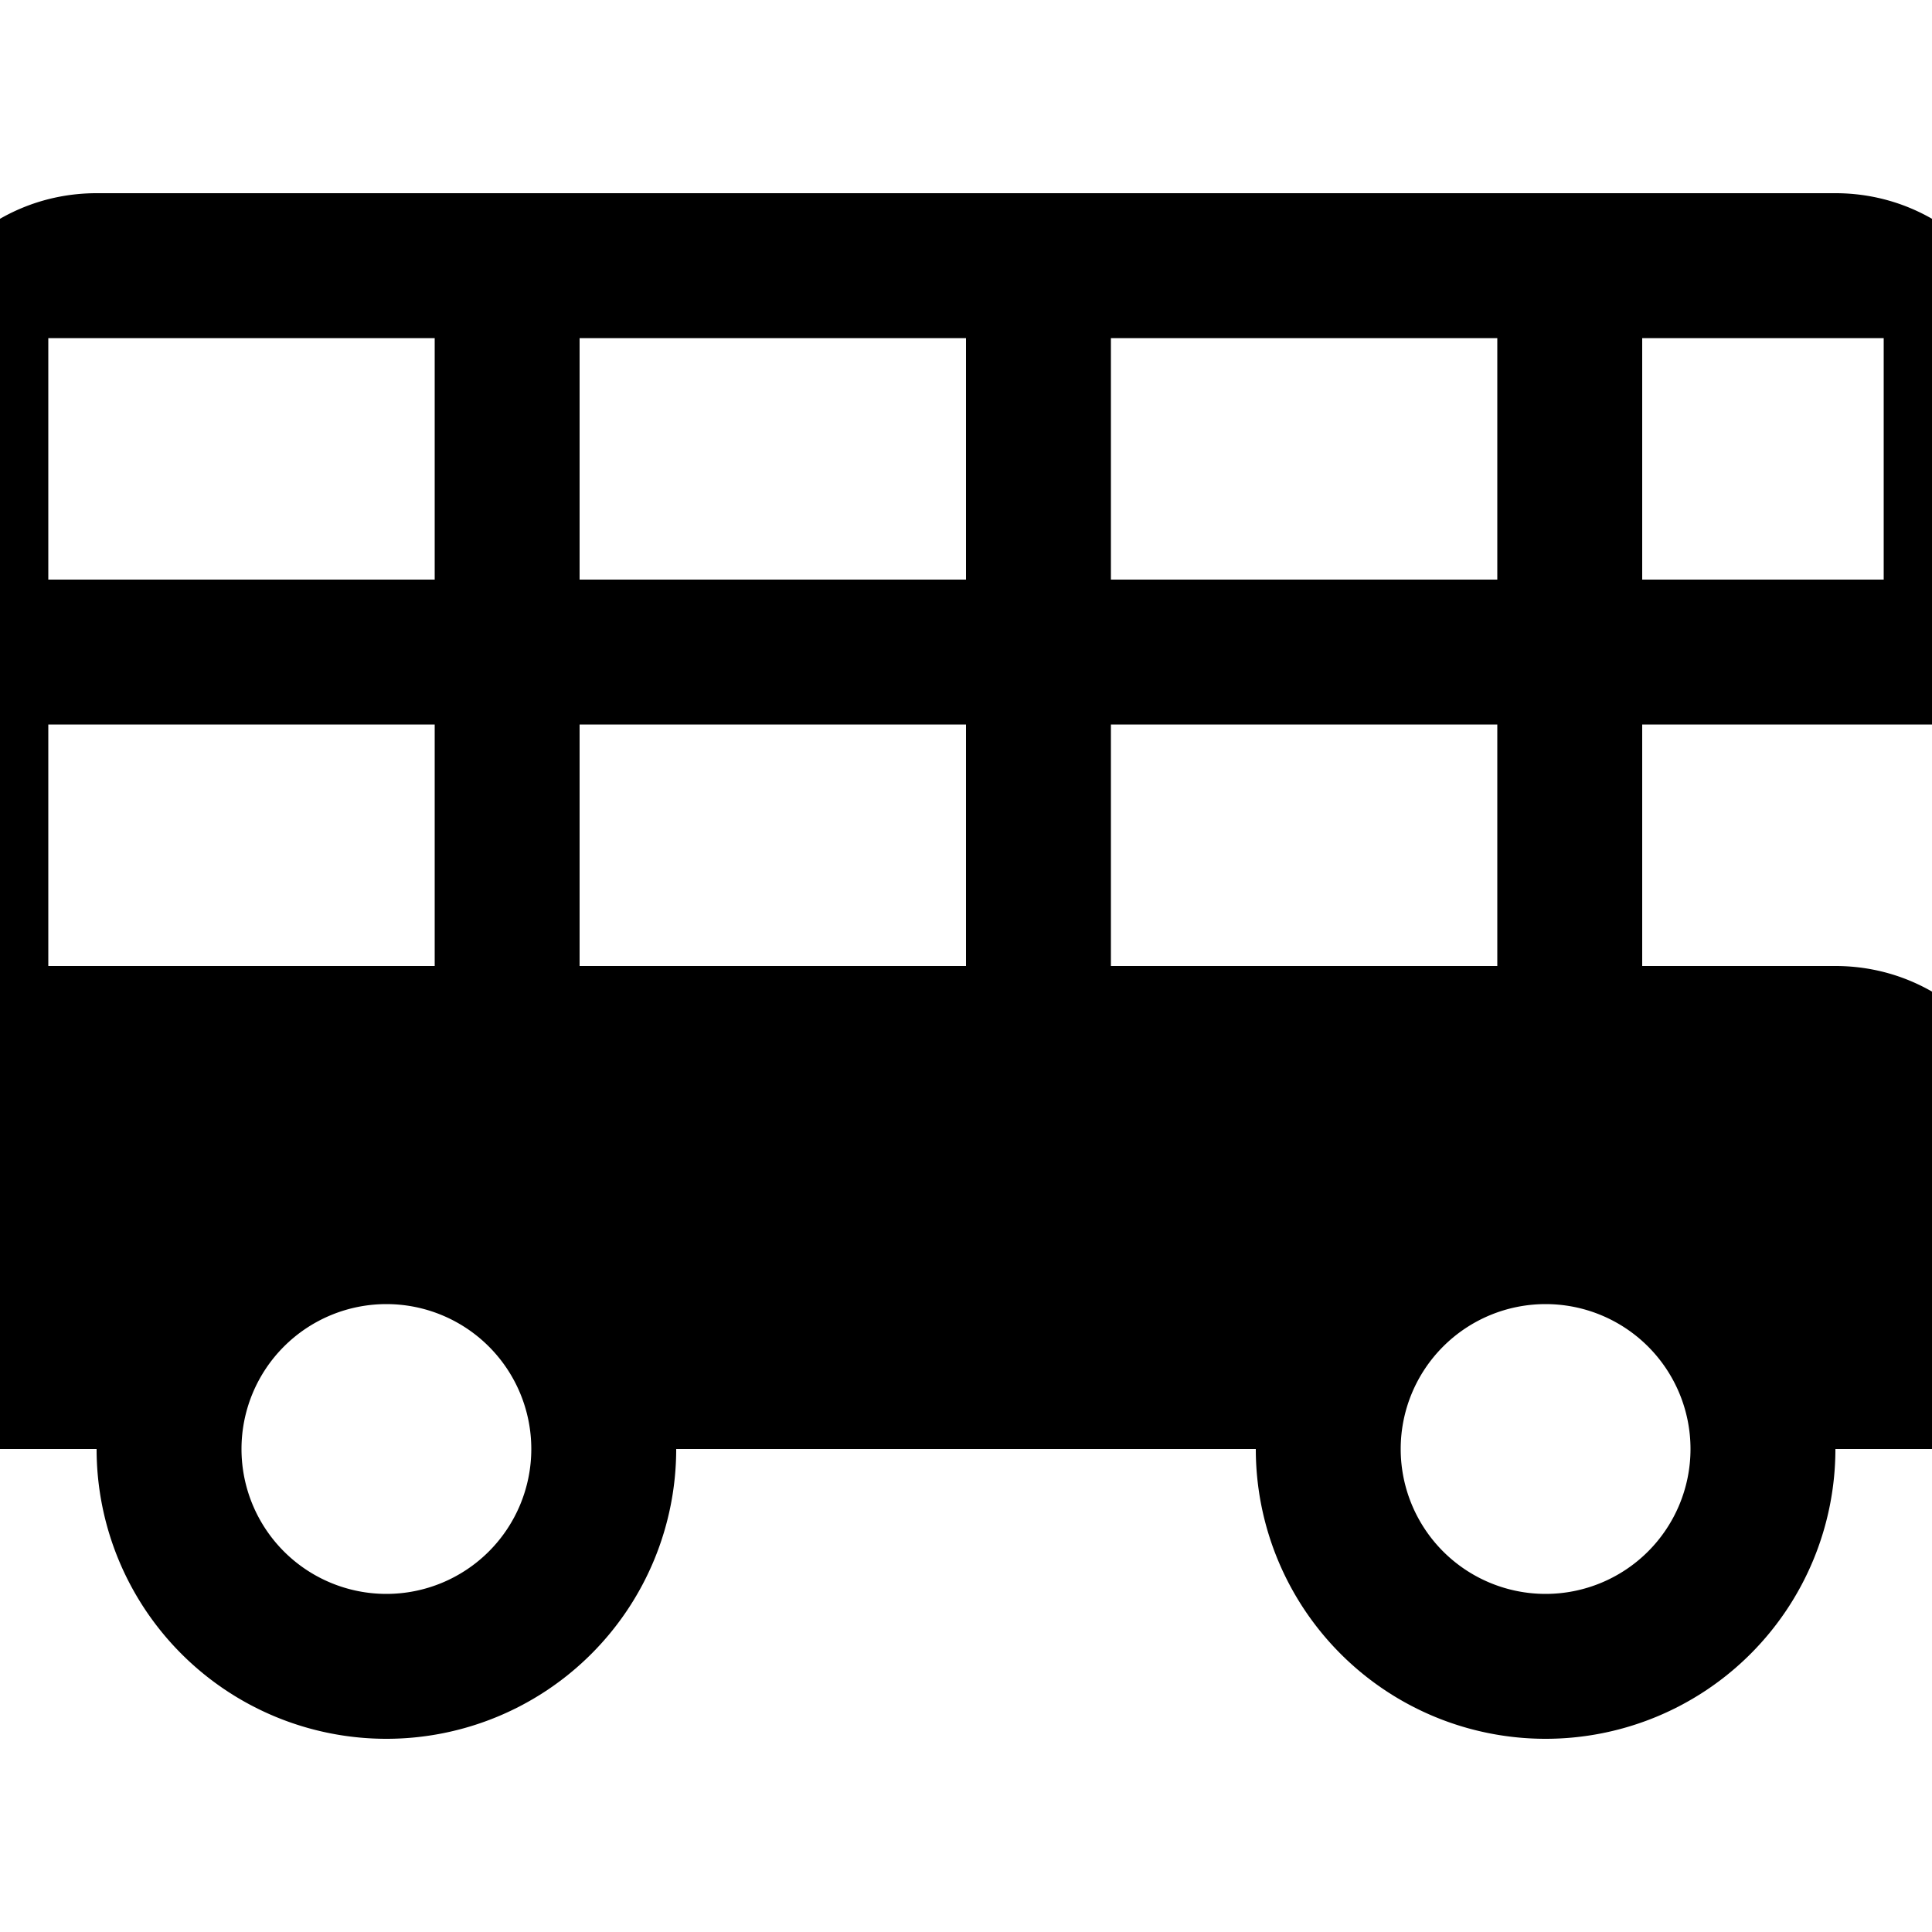<?xml version="1.0" encoding="UTF-8"?><!DOCTYPE svg PUBLIC "-//W3C//DTD SVG 1.1//EN" "http://www.w3.org/Graphics/SVG/1.1/DTD/svg11.dtd"><svg xmlns="http://www.w3.org/2000/svg" xmlns:xlink="http://www.w3.org/1999/xlink" version="1.1" id="mdi-bus-double-decker" width="24" height="24" viewBox="2 2 20 20"><path d="M3,4C1.89,4 1,4.89 1,6V17H3A3,3 0 0,0 6,20A3,3 0 0,0 9,17H15A3,3 0 0,0 18,20A3,3 0 0,0 21,17H23V14C23,12.89 22.11,12 21,12H19V9.5H23V6C23,4.89 22.11,4 21,4H3M2.5,5.5H6.5V8H2.5V5.5M8,5.5H12V8H8V5.5M13.5,5.5H17.5V8H13.5V5.5M19,5.5H21.5V8H19V5.5M13.5,9.5H17.5V12H13.5V9.5M2.5,9.5H6.5V12H2.5V9.5M8,9.5H12V12H8V9.5M6,15.5A1.5,1.5 0 0,1 7.5,17A1.5,1.5 0 0,1 6,18.5A1.5,1.5 0 0,1 4.5,17A1.5,1.5 0 0,1 6,15.5M18,15.5A1.5,1.5 0 0,1 19.5,17A1.5,1.5 0 0,1 18,18.5A1.5,1.5 0 0,1 16.5,17A1.5,1.5 0 0,1 18,15.5Z" /></svg>